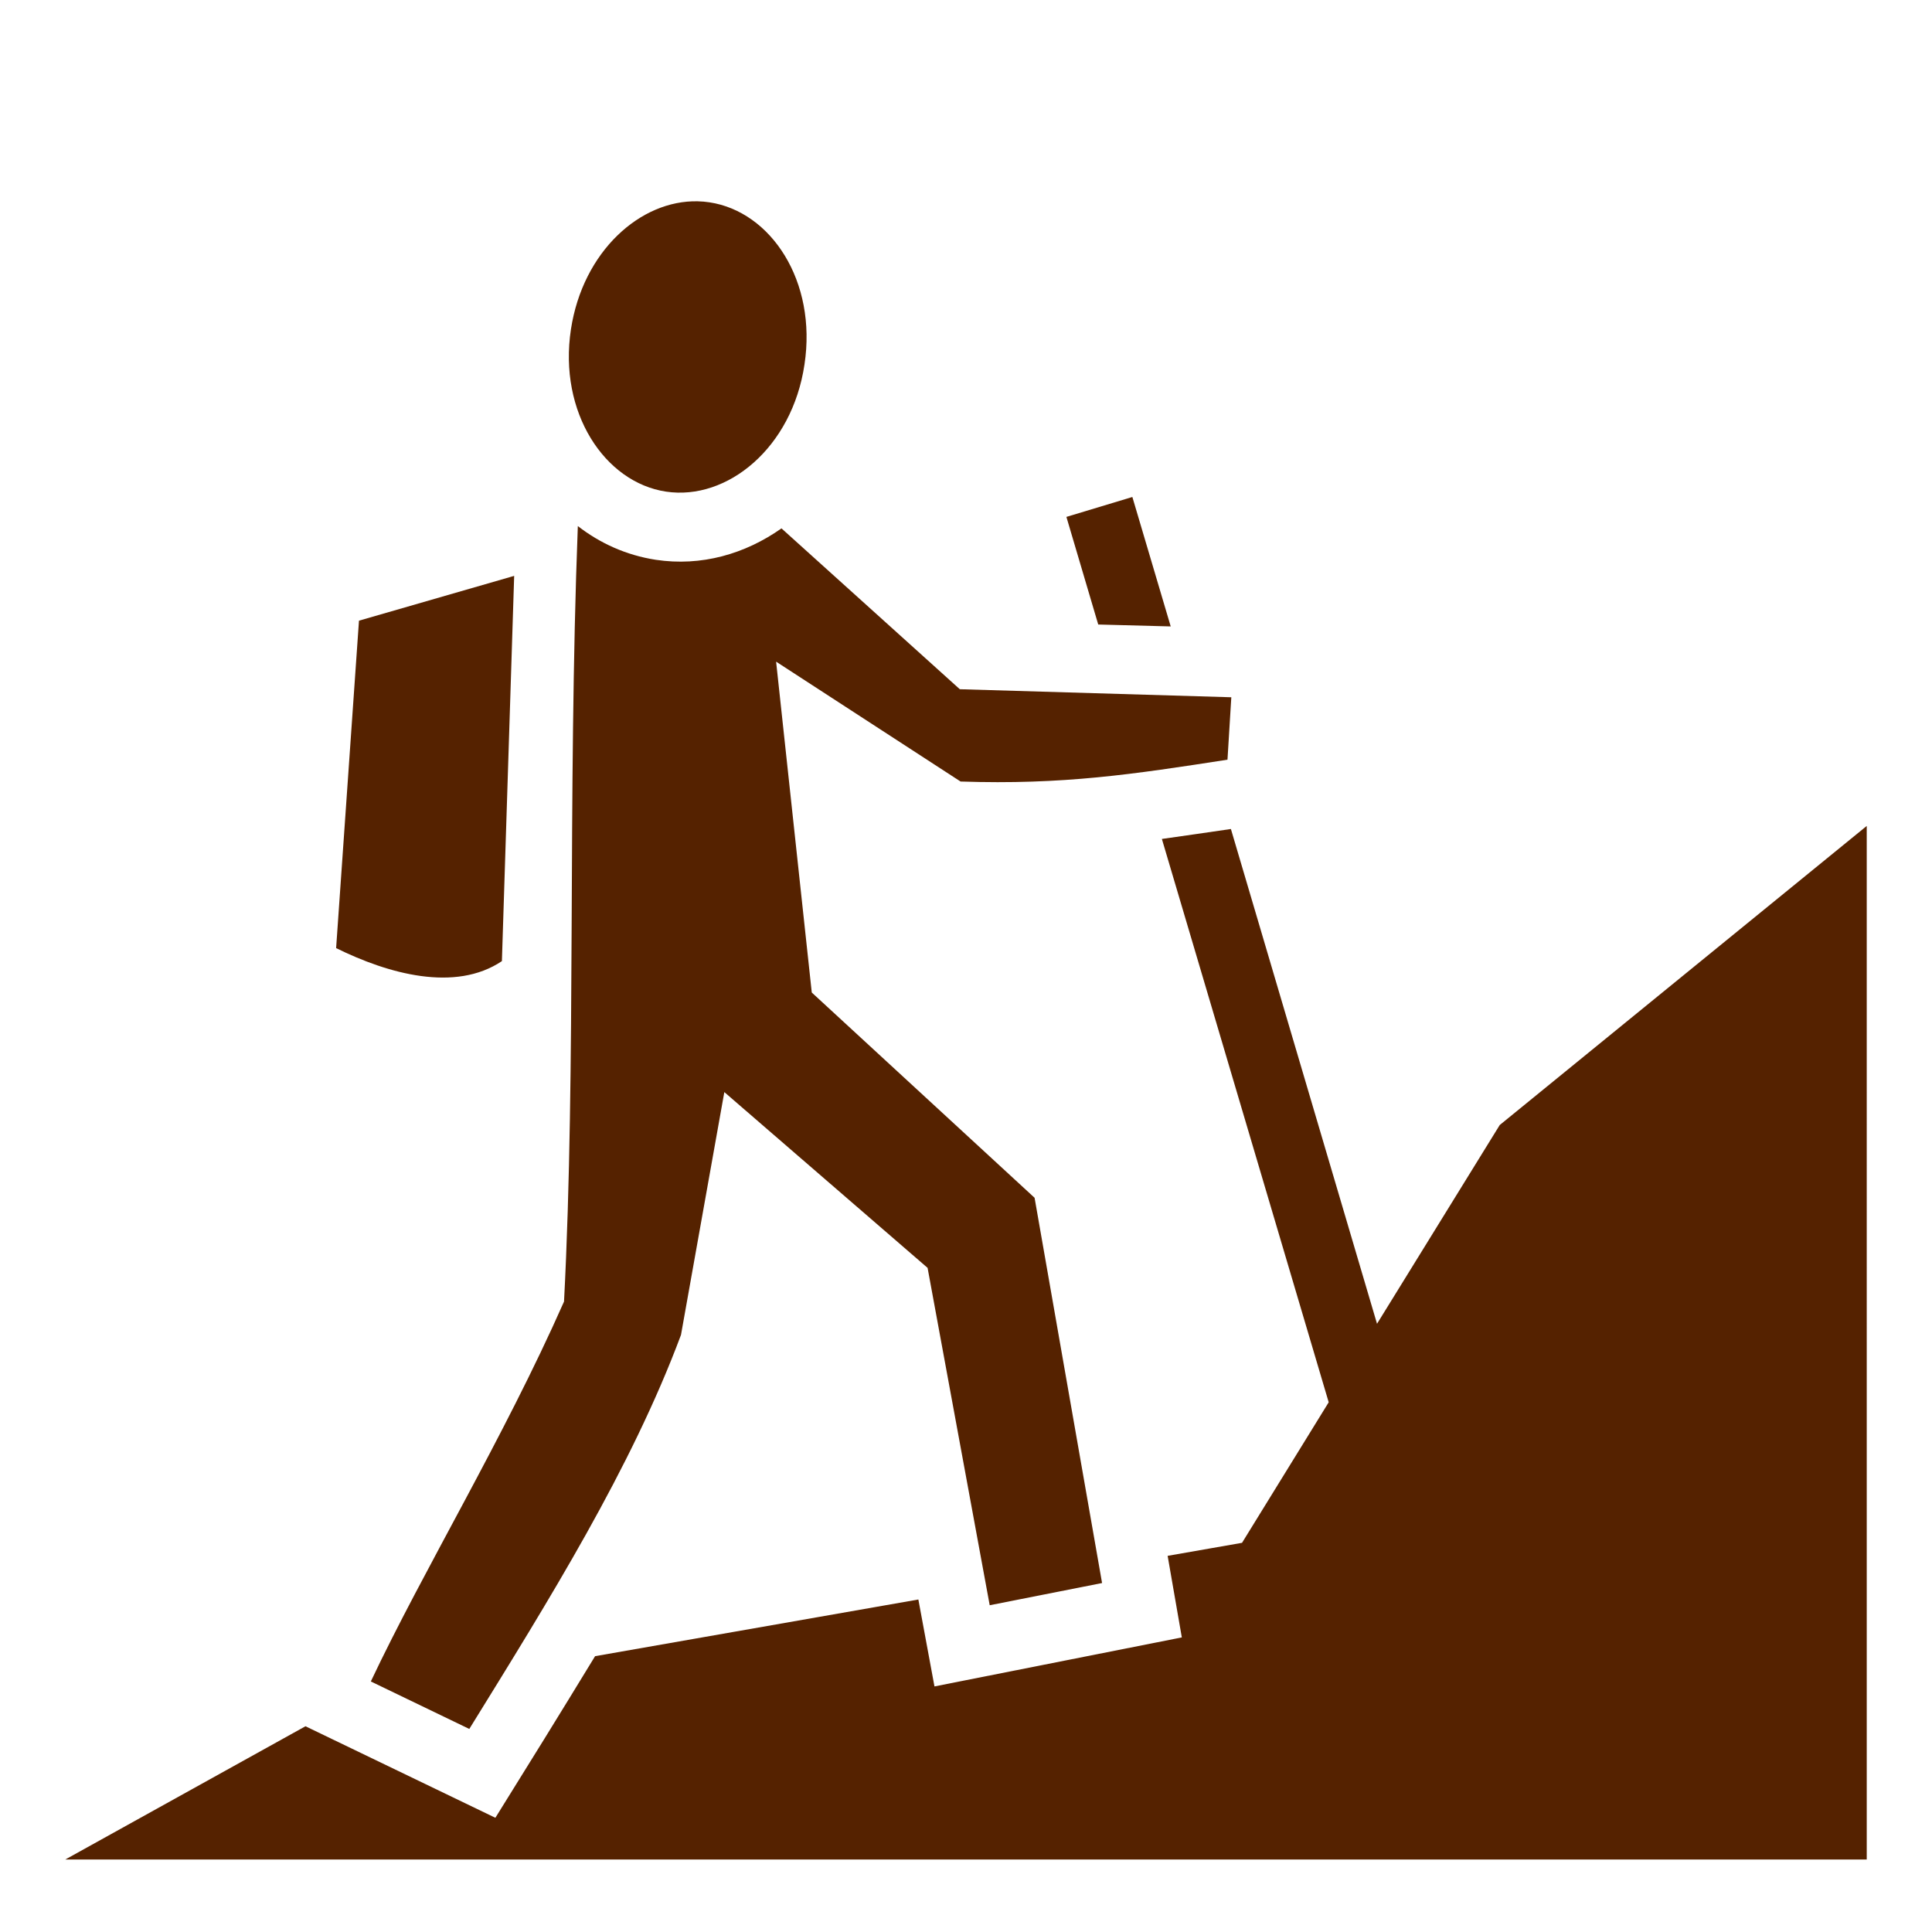 <?xml version="1.0" encoding="UTF-8" standalone="no"?>
<svg
   xmlns:dc="http://purl.org/dc/elements/1.1/"
   xmlns:cc="http://creativecommons.org/ns#"
   xmlns:rdf="http://www.w3.org/1999/02/22-rdf-syntax-ns#"
   xmlns:svg="http://www.w3.org/2000/svg"
   xmlns="http://www.w3.org/2000/svg"
   xmlns:sodipodi="http://sodipodi.sourceforge.net/DTD/sodipodi-0.dtd"
   xmlns:inkscape="http://www.inkscape.org/namespaces/inkscape"
   width="300"
   height="300"
   viewBox="0 0 300 300"
   version="1.1"
   id="svg21608"
   inkscape:version="1.0.1 (3bc2e813f5, 2020-09-07)"
   sodipodi:docname="hike.svg">
  <defs
     id="defs21602" />
  <sodipodi:namedview
     id="base"
     pagecolor="#ffffff"
     bordercolor="#666666"
     borderopacity="1.0"
     inkscape:pageopacity="0.0"
     inkscape:pageshadow="2"
     inkscape:zoom="0.98994949"
     inkscape:cx="633.23103"
     inkscape:cy="308.38281"
     inkscape:document-units="px"
     inkscape:current-layer="layer1"
     inkscape:document-rotation="0"
     showgrid="false"
     units="px"
     width="300px" />
  <g
     inkscape:label="Layer 1"
     inkscape:groupmode="layer"
     id="layer1">
    <path
       d="m 108.364,31.259 c -8.932,-0.226 -17.864,7.79 -19.71,19.879 -1.965,12.892 5.24,23.774 14.768,25.201 9.528,1.427 19.591,-6.838 21.497,-19.742 1.965,-12.916 -5.181,-23.75 -14.768,-25.183 -0.595,-0.089 -1.191,-0.143 -1.786,-0.154 z m 67.468,45.913 -10.242,3.092 4.942,16.71 11.255,0.297 z m -86.107,4.519 c -1.608,41.923 -0.238,83.786 -2.144,120.416 -9.409,21.288 -21.854,41.744 -30,58.989 l 15.292,7.374 c 12.386,-20.04 25.129,-40.436 32.871,-61.189 l 6.729,-37.701 31.561,27.294 9.647,52.388 17.448,-3.449 -10.48,-59.821 -34.597,-31.873 -5.538,-51.377 28.643,18.612 c 15.899,0.535 26.856,-1.13 41.446,-3.39 l 0.595,-9.693 -42.16,-1.249 -27.69,-24.975 c -5.657,3.984 -12.446,5.946 -19.532,4.876 -4.585,-0.714 -8.634,-2.557 -12.088,-5.233 z m -9.885,7.73 -24.099,6.957 -3.549,50.842 c 8.057,3.984 18.478,6.898 25.743,2.022 z m 210.026,38.83 -56.988,46.442 -19.055,30.862 -22.688,-76.828 c -3.752,0.535 -7.265,1.07 -10.719,1.546 l 25.903,87.472 -13.458,21.823 -11.552,2.022 2.203,12.666 -38.409,7.611 -2.501,-13.498 -50.199,8.801 c -5.657,9.276 -10.183,16.591 -15.483,25.094 l -29.488,-14.212 -37.301,20.694 H 289.867 Z"
       fill="#000000"
       fill-opacity="1"
       id="path2269"
       style="fill:#552200;stroke-width:19.785" />
  </g>
</svg>
